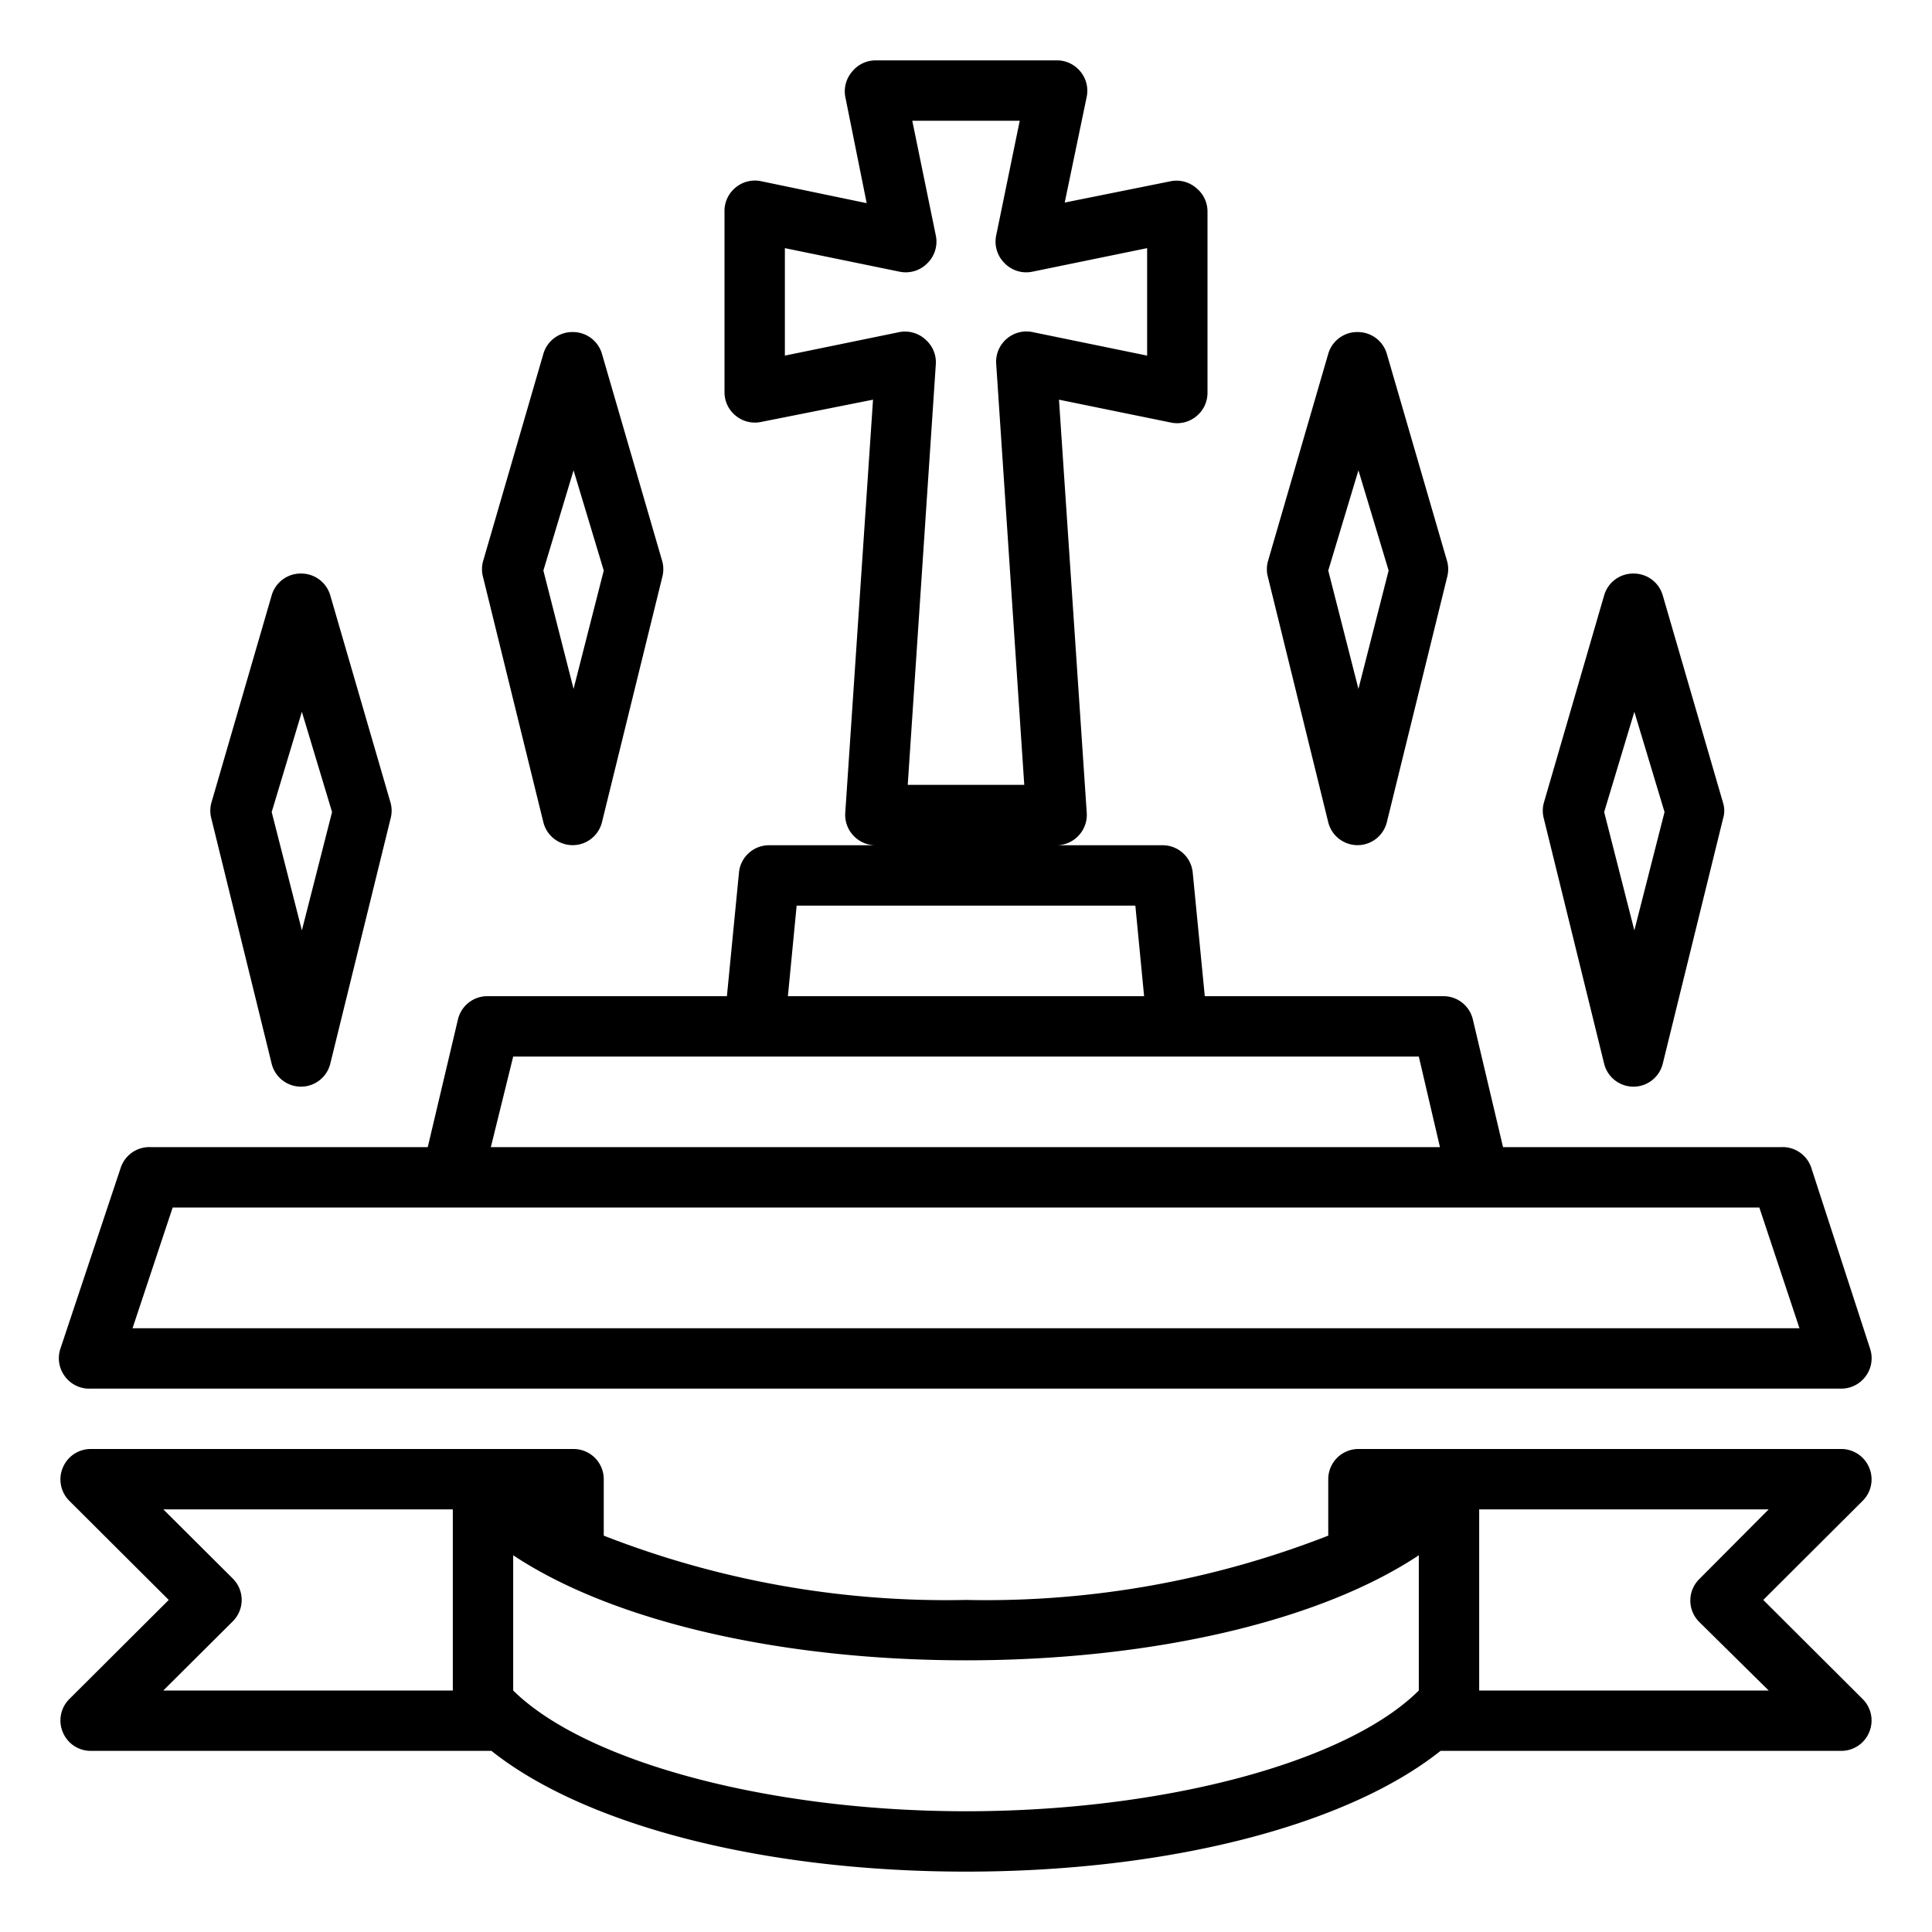 <?xml version="1.0"?>
<svg xmlns="http://www.w3.org/2000/svg" id="Layer_1" data-name="Layer 1" viewBox="0 0 64 64" width="512" height="512"><path d="M60,38.68A1,1,0,0,0,59,38H49.79l-1-4.23a1,1,0,0,0-1-.77H39.91l-.4-4.1a1,1,0,0,0-1-.9H35a1,1,0,0,0,.73-.32,1,1,0,0,0,.27-.75l-.92-13.69L38.8,14a1,1,0,0,0,.83-.21A1,1,0,0,0,40,13V7a1,1,0,0,0-.37-.77A1,1,0,0,0,38.8,6l-3.53.71L36,3.2a1,1,0,0,0-.21-.83A1,1,0,0,0,35,2H29a1,1,0,0,0-.77.37A1,1,0,0,0,28,3.2l.71,3.53L25.2,6a1,1,0,0,0-.83.21A1,1,0,0,0,24,7v6a1,1,0,0,0,.37.77,1,1,0,0,0,.83.21l3.72-.74L28,26.93a1,1,0,0,0,.27.75A1,1,0,0,0,29,28H25.48a1,1,0,0,0-1,.9l-.4,4.1H16.17a1,1,0,0,0-1,.77l-1,4.23H5a1,1,0,0,0-1,.68l-2,6a1,1,0,0,0,.14.9A1,1,0,0,0,3,46H61a1,1,0,0,0,.81-.42,1,1,0,0,0,.14-.9ZM26,11.78V8.22L29.8,9a1,1,0,0,0,.91-.27A1,1,0,0,0,31,7.8L30.22,4h3.56L33,7.8a1,1,0,0,0,.27.91A1,1,0,0,0,34.2,9L38,8.22v3.56L34.2,11a1,1,0,0,0-.86.23,1,1,0,0,0-.34.82L33.93,26H30.07L31,12.07a1,1,0,0,0-.34-.82A1,1,0,0,0,29.8,11ZM26.39,30H37.61l.29,3H26.1ZM17,35H47l.7,3H16.26ZM4.39,44l1.33-4H58.28l1.33,4Z"/><path d="M61.92,48.62A1,1,0,0,0,61,48H45a1,1,0,0,0-1,1v1.87A31.13,31.13,0,0,1,32,53a31.13,31.13,0,0,1-12-2.13V49a1,1,0,0,0-1-1H3a1,1,0,0,0-.92.62,1,1,0,0,0,.21,1.09L5.59,53l-3.3,3.29a1,1,0,0,0-.21,1.09A1,1,0,0,0,3,58H16.28c3.09,2.46,9,4,15.72,4s12.63-1.54,15.72-4H61a1,1,0,0,0,.92-.62,1,1,0,0,0-.21-1.09L58.41,53l3.3-3.29A1,1,0,0,0,61.92,48.62ZM7.71,53.71a1,1,0,0,0,0-1.42L5.41,50H15v6H5.41ZM47,56c-2.39,2.38-8.46,4-15,4s-12.61-1.64-15-4V51.52C20.28,53.7,25.84,55,32,55s11.72-1.3,15-3.48Zm9.29-3.69a1,1,0,0,0,0,1.42L58.59,56H49V50h9.59Z"/><path d="M54.14,19a1,1,0,0,0-1,.72l-2,6.88a1,1,0,0,0,0,.51l2,8.13a1,1,0,0,0,1.94,0l2-8.13a.88.88,0,0,0,0-.51l-2-6.88A1,1,0,0,0,54.14,19Zm0,11.82-1-3.92,1-3.32,1,3.32Z"/><path d="M45,11a1,1,0,0,0-1,.72L42,18.6a1,1,0,0,0,0,.51l2,8.13a1,1,0,0,0,1.94,0l2-8.13a1,1,0,0,0,0-.51l-2-6.88A1,1,0,0,0,45,11Zm0,11.82L44,18.9l1-3.32,1,3.32Z"/><path d="M10,19a1,1,0,0,0-1,.72L7,26.6a1,1,0,0,0,0,.51l2,8.13a1,1,0,0,0,1.94,0l2-8.13a1,1,0,0,0,0-.51l-2-6.88A1,1,0,0,0,10,19Zm0,11.82L9,26.9l1-3.32,1,3.32Z"/><path d="M19,11a1,1,0,0,0-1,.72L16,18.6a1,1,0,0,0,0,.51l2,8.13a1,1,0,0,0,1.94,0l2-8.13a1,1,0,0,0,0-.51l-2-6.88A1,1,0,0,0,19,11Zm0,11.82L18,18.9l1-3.32,1,3.32Z"/></svg>
